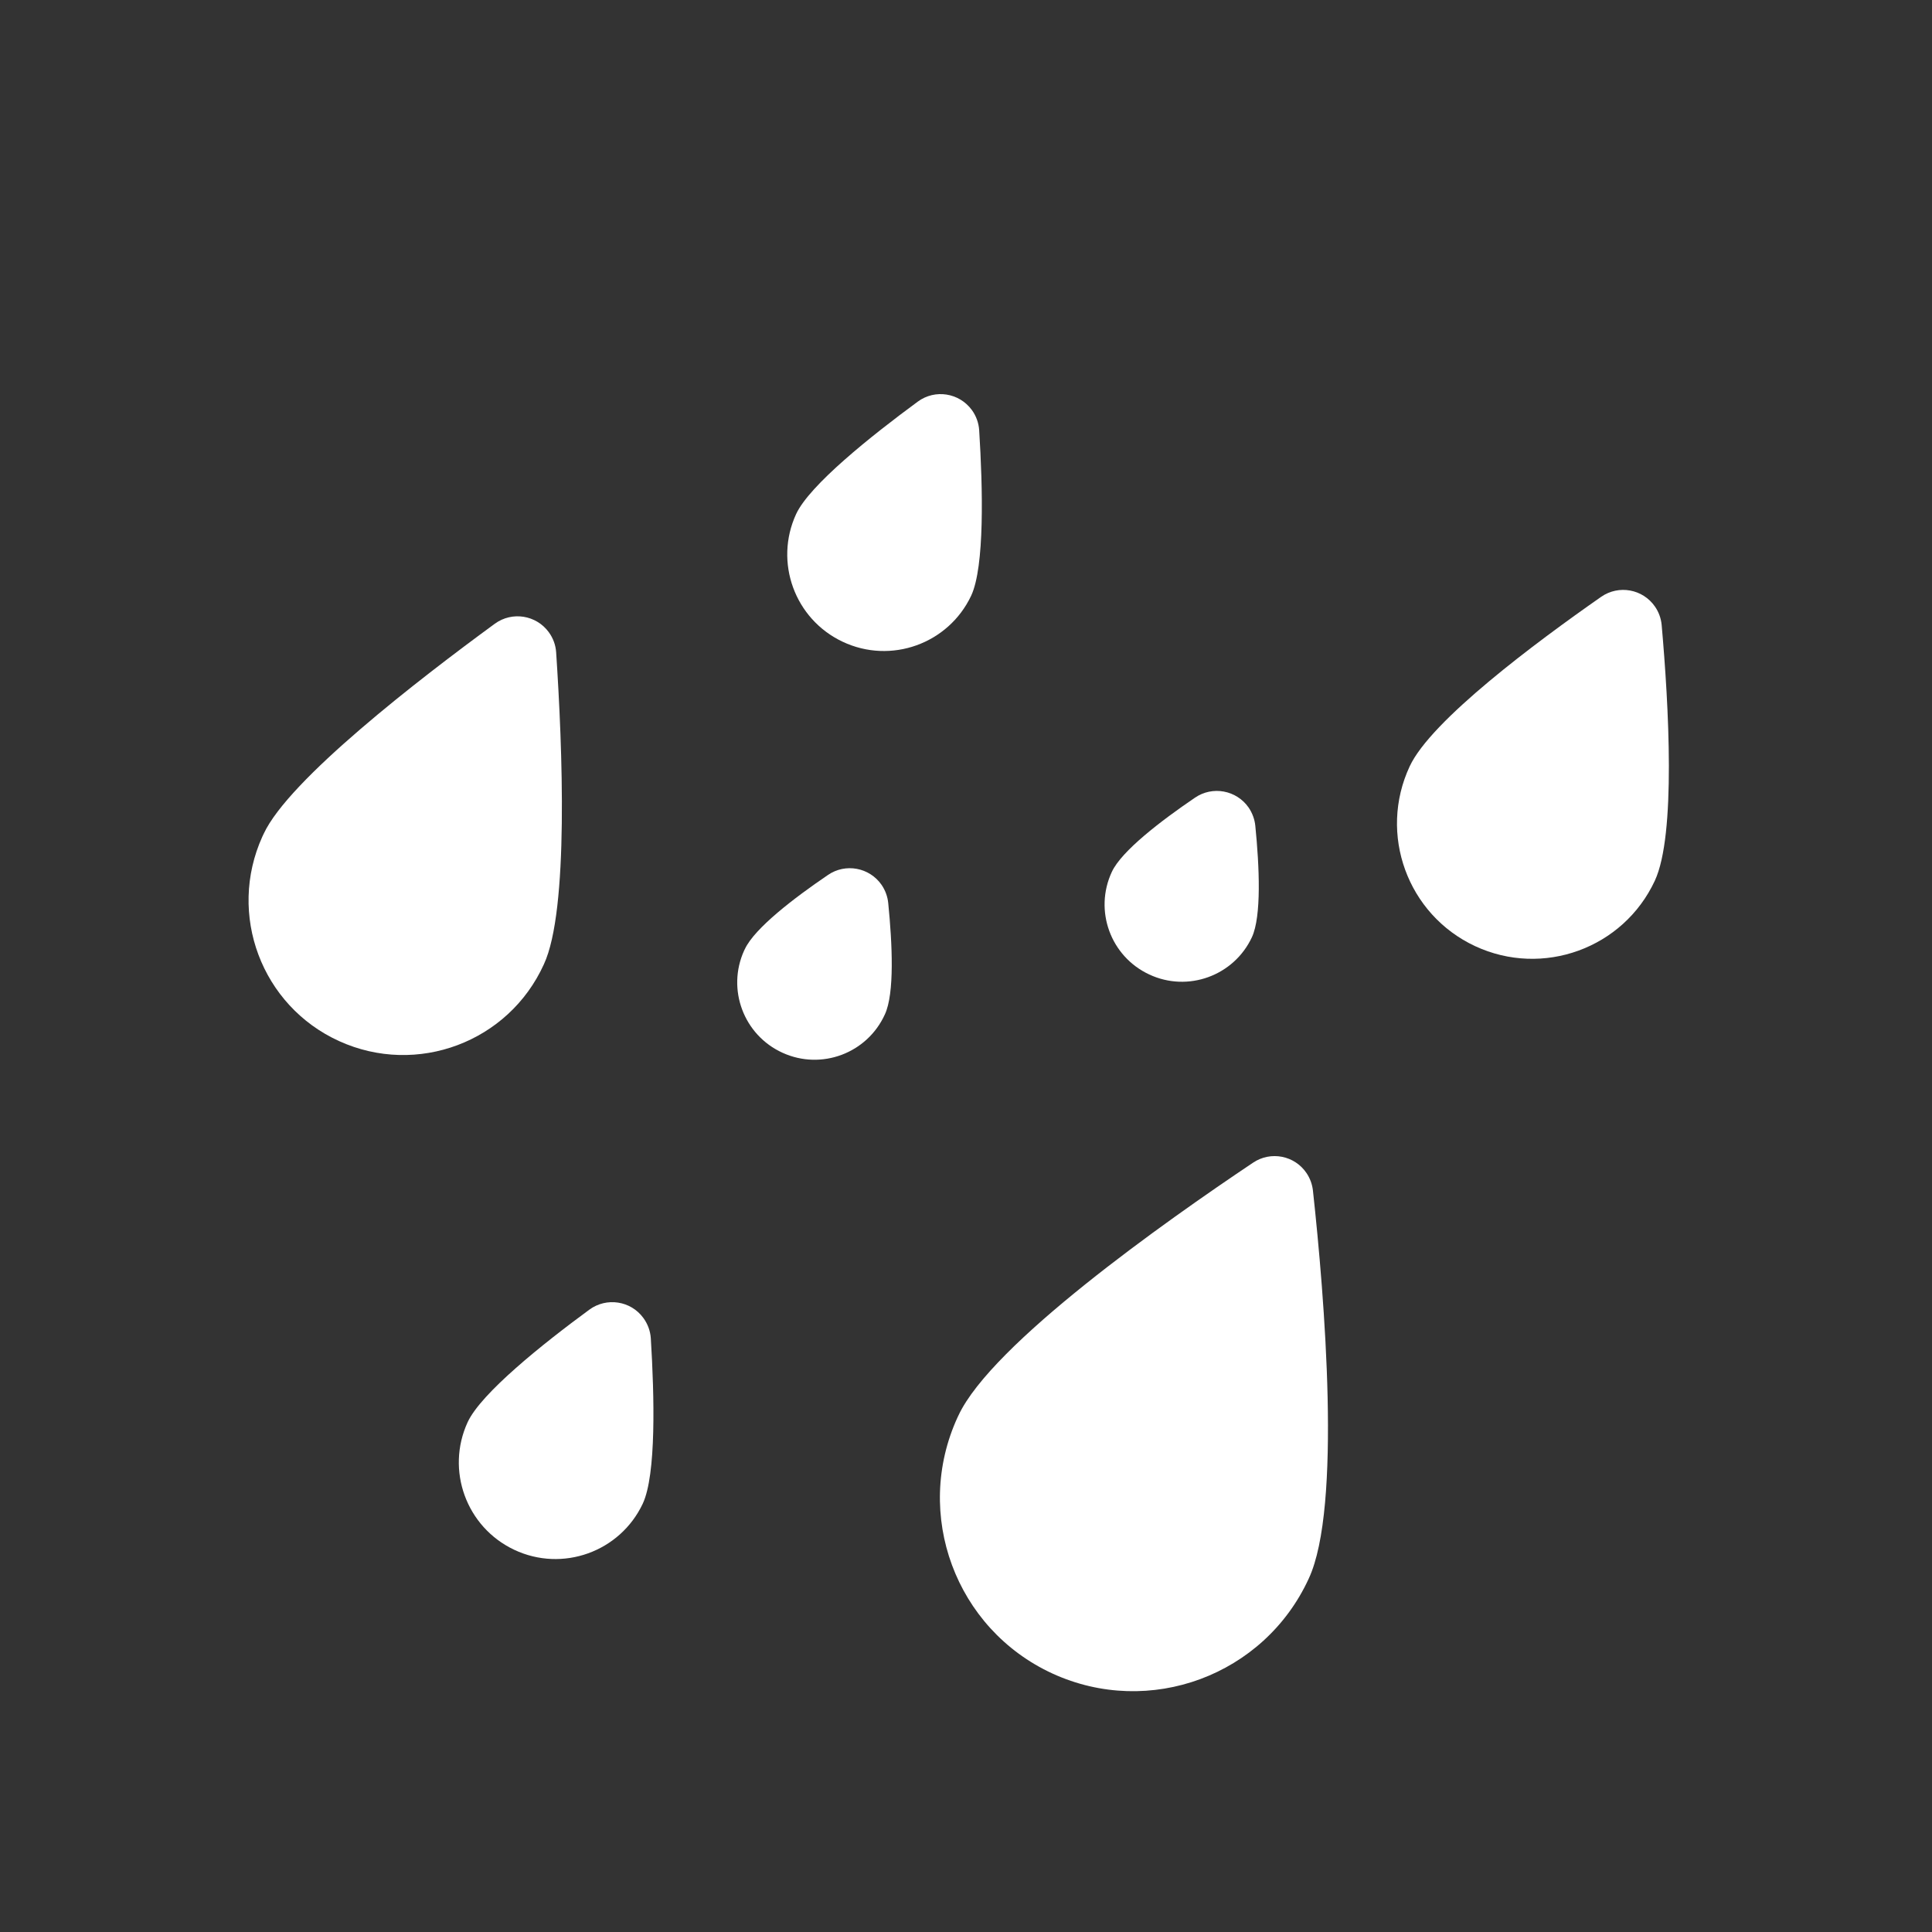 <?xml version="1.0" ?>
<svg xmlns="http://www.w3.org/2000/svg" width="28" height="28" viewBox="0 0 28 28">
  <rect x="0" y="0" width="28" height="28" fill="#333333" stroke="none"/>
  <path d="M7.882,13.976C7.371,15.103 6.043,15.601 4.916,15.089C3.79,14.578 3.292,13.25 3.803,12.123C3.809,12.11 3.815,12.096 3.822,12.083C4.186,11.3 6.069,9.846 7.172,9.039C7.422,8.857 7.772,8.913 7.954,9.163C8.016,9.248 8.053,9.348 8.06,9.453C8.151,10.818 8.247,13.194 7.882,13.976Z" fill="#ffffff"/>
  <path d="M9.315,21.793C8.985,22.492 8.15,22.791 7.451,22.46C6.758,22.132 6.457,21.307 6.778,20.61C6.974,20.19 7.862,19.479 8.542,18.98C8.791,18.798 9.142,18.851 9.324,19.101C9.387,19.187 9.425,19.289 9.432,19.395C9.484,20.236 9.512,21.372 9.315,21.793Z" fill="#ffffff"/>
  <path d="M23.983,12.764C23.526,13.745 22.359,14.169 21.378,13.712C20.397,13.254 19.973,12.088 20.43,11.107C20.738,10.443 22.256,9.312 23.206,8.649C23.46,8.473 23.809,8.536 23.985,8.791C24.04,8.87 24.073,8.962 24.082,9.057C24.184,10.211 24.292,12.1 23.983,12.764Z" fill="#ffffff"/>
  <path d="M18.967,22.879C18.321,24.284 16.658,24.899 15.253,24.254C13.848,23.608 13.233,21.945 13.878,20.54C13.883,20.531 13.887,20.522 13.891,20.513C14.373,19.479 16.878,17.709 18.161,16.85C18.417,16.678 18.763,16.746 18.935,17.001C18.986,17.077 19.018,17.163 19.028,17.254C19.195,18.788 19.449,21.846 18.967,22.879Z" fill="#ffffff"/>
  <path d="M12.824,14.702C12.568,15.265 11.905,15.514 11.342,15.258C10.778,15.002 10.529,14.338 10.785,13.775C10.788,13.768 10.791,13.762 10.795,13.755C10.937,13.451 11.509,13.014 11.999,12.681C12.253,12.506 12.602,12.571 12.777,12.825C12.831,12.904 12.864,12.995 12.873,13.089C12.932,13.679 12.966,14.397 12.824,14.702Z" fill="#ffffff"/>
  <path d="M18.144,13.582C17.883,14.142 17.216,14.385 16.656,14.123C16.095,13.862 15.852,13.196 16.114,12.635C16.256,12.331 16.828,11.894 17.318,11.561C17.573,11.386 17.921,11.451 18.097,11.705C18.15,11.784 18.184,11.875 18.193,11.969C18.252,12.559 18.284,13.277 18.144,13.582Z" fill="#ffffff"/>
  <path d="M14.075,8.633C13.745,9.332 12.91,9.631 12.211,9.3C11.517,8.972 11.217,8.147 11.538,7.45C11.733,7.03 12.622,6.32 13.302,5.82C13.551,5.637 13.901,5.692 14.084,5.941C14.147,6.027 14.184,6.129 14.191,6.235C14.244,7.076 14.271,8.212 14.075,8.633Z" fill="#ffffff"/>
</svg>
